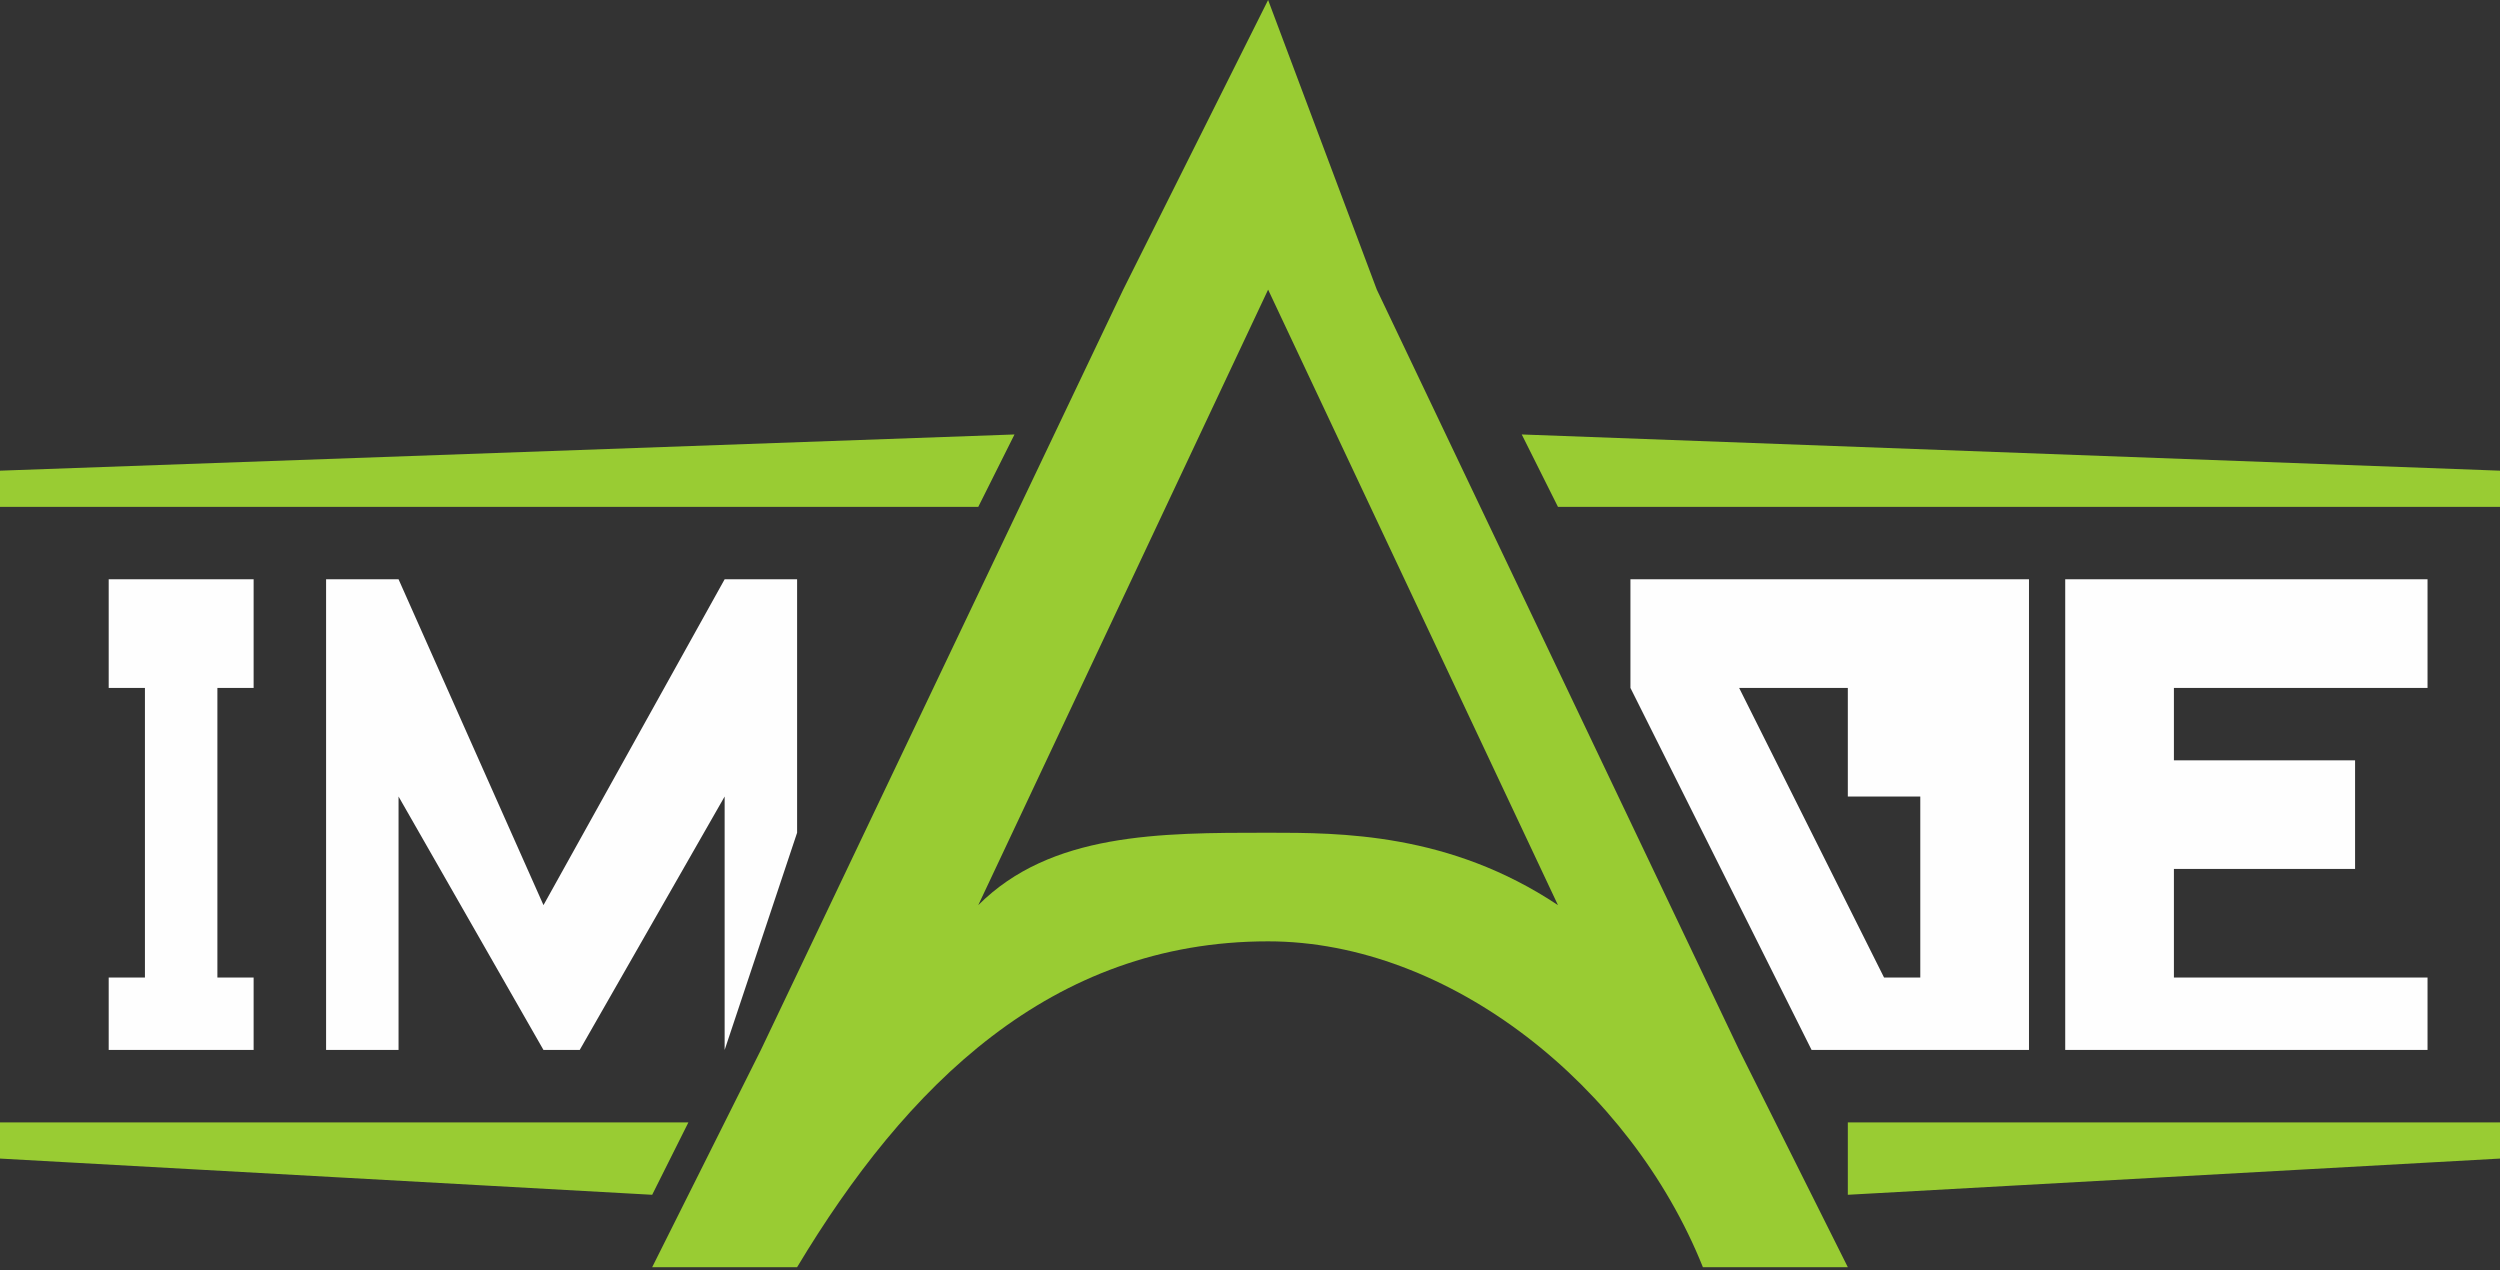 <svg width="500" height="254" viewBox="0 0 500 254" fill="none" xmlns="http://www.w3.org/2000/svg">
<rect x="0" y="0" width="500" height="254" fill="#333333" stroke="none"/>
<g clip-path="url(#clip0)">
<path fill-rule="evenodd" clip-rule="evenodd" d="M253.623 0L224.638 57.929L152.174 209.992L130.435 253.438H159.42C181.159 217.233 210.145 188.268 253.623 188.268C289.855 188.268 326.087 217.233 340.58 253.438H369.565L347.826 209.992L275.362 57.929L253.623 0ZM253.623 166.545C268.116 166.545 289.855 166.545 311.594 181.027L253.623 57.929L195.652 181.027C210.145 166.545 231.884 166.545 253.623 166.545ZM0 101.375H195.652L202.899 86.893L0 94.134V101.375ZM0 224.474H137.681L130.435 238.956L0 231.715V224.474ZM500 224.474H369.565V238.956L500 231.715V224.474ZM500 101.375H311.594L304.348 86.893L500 94.134V101.375Z" fill="#99CC33"/>
<path fill-rule="evenodd" clip-rule="evenodd" d="M413.044 115.857H485.507V137.581H434.783V152.063H471.015V173.786H434.783V195.509H485.507V209.992H413.044V195.509V173.786V152.063V137.581V115.857ZM326.087 115.857H405.797V137.581H347.826L376.812 195.509H384.058V159.304H369.565V137.581H405.797V144.822V159.304V195.509V209.992H362.319L326.087 137.581V115.857ZM43.478 137.581V195.509H50.725V209.992H43.478H28.986H21.739V195.509H28.986V137.581H21.739V115.857H50.725V137.581H43.478ZM159.42 115.857V166.545L144.928 209.992V159.304L115.942 209.992H108.696L79.71 159.304V209.992H65.218V115.857H79.71L108.696 181.027L144.928 115.857H159.42Z" fill="#FEFEFE"/>
</g>
<defs>
<clipPath id="clip0">
<rect width="500" height="253.438" fill="white"/>
</clipPath>
</defs>
</svg>
